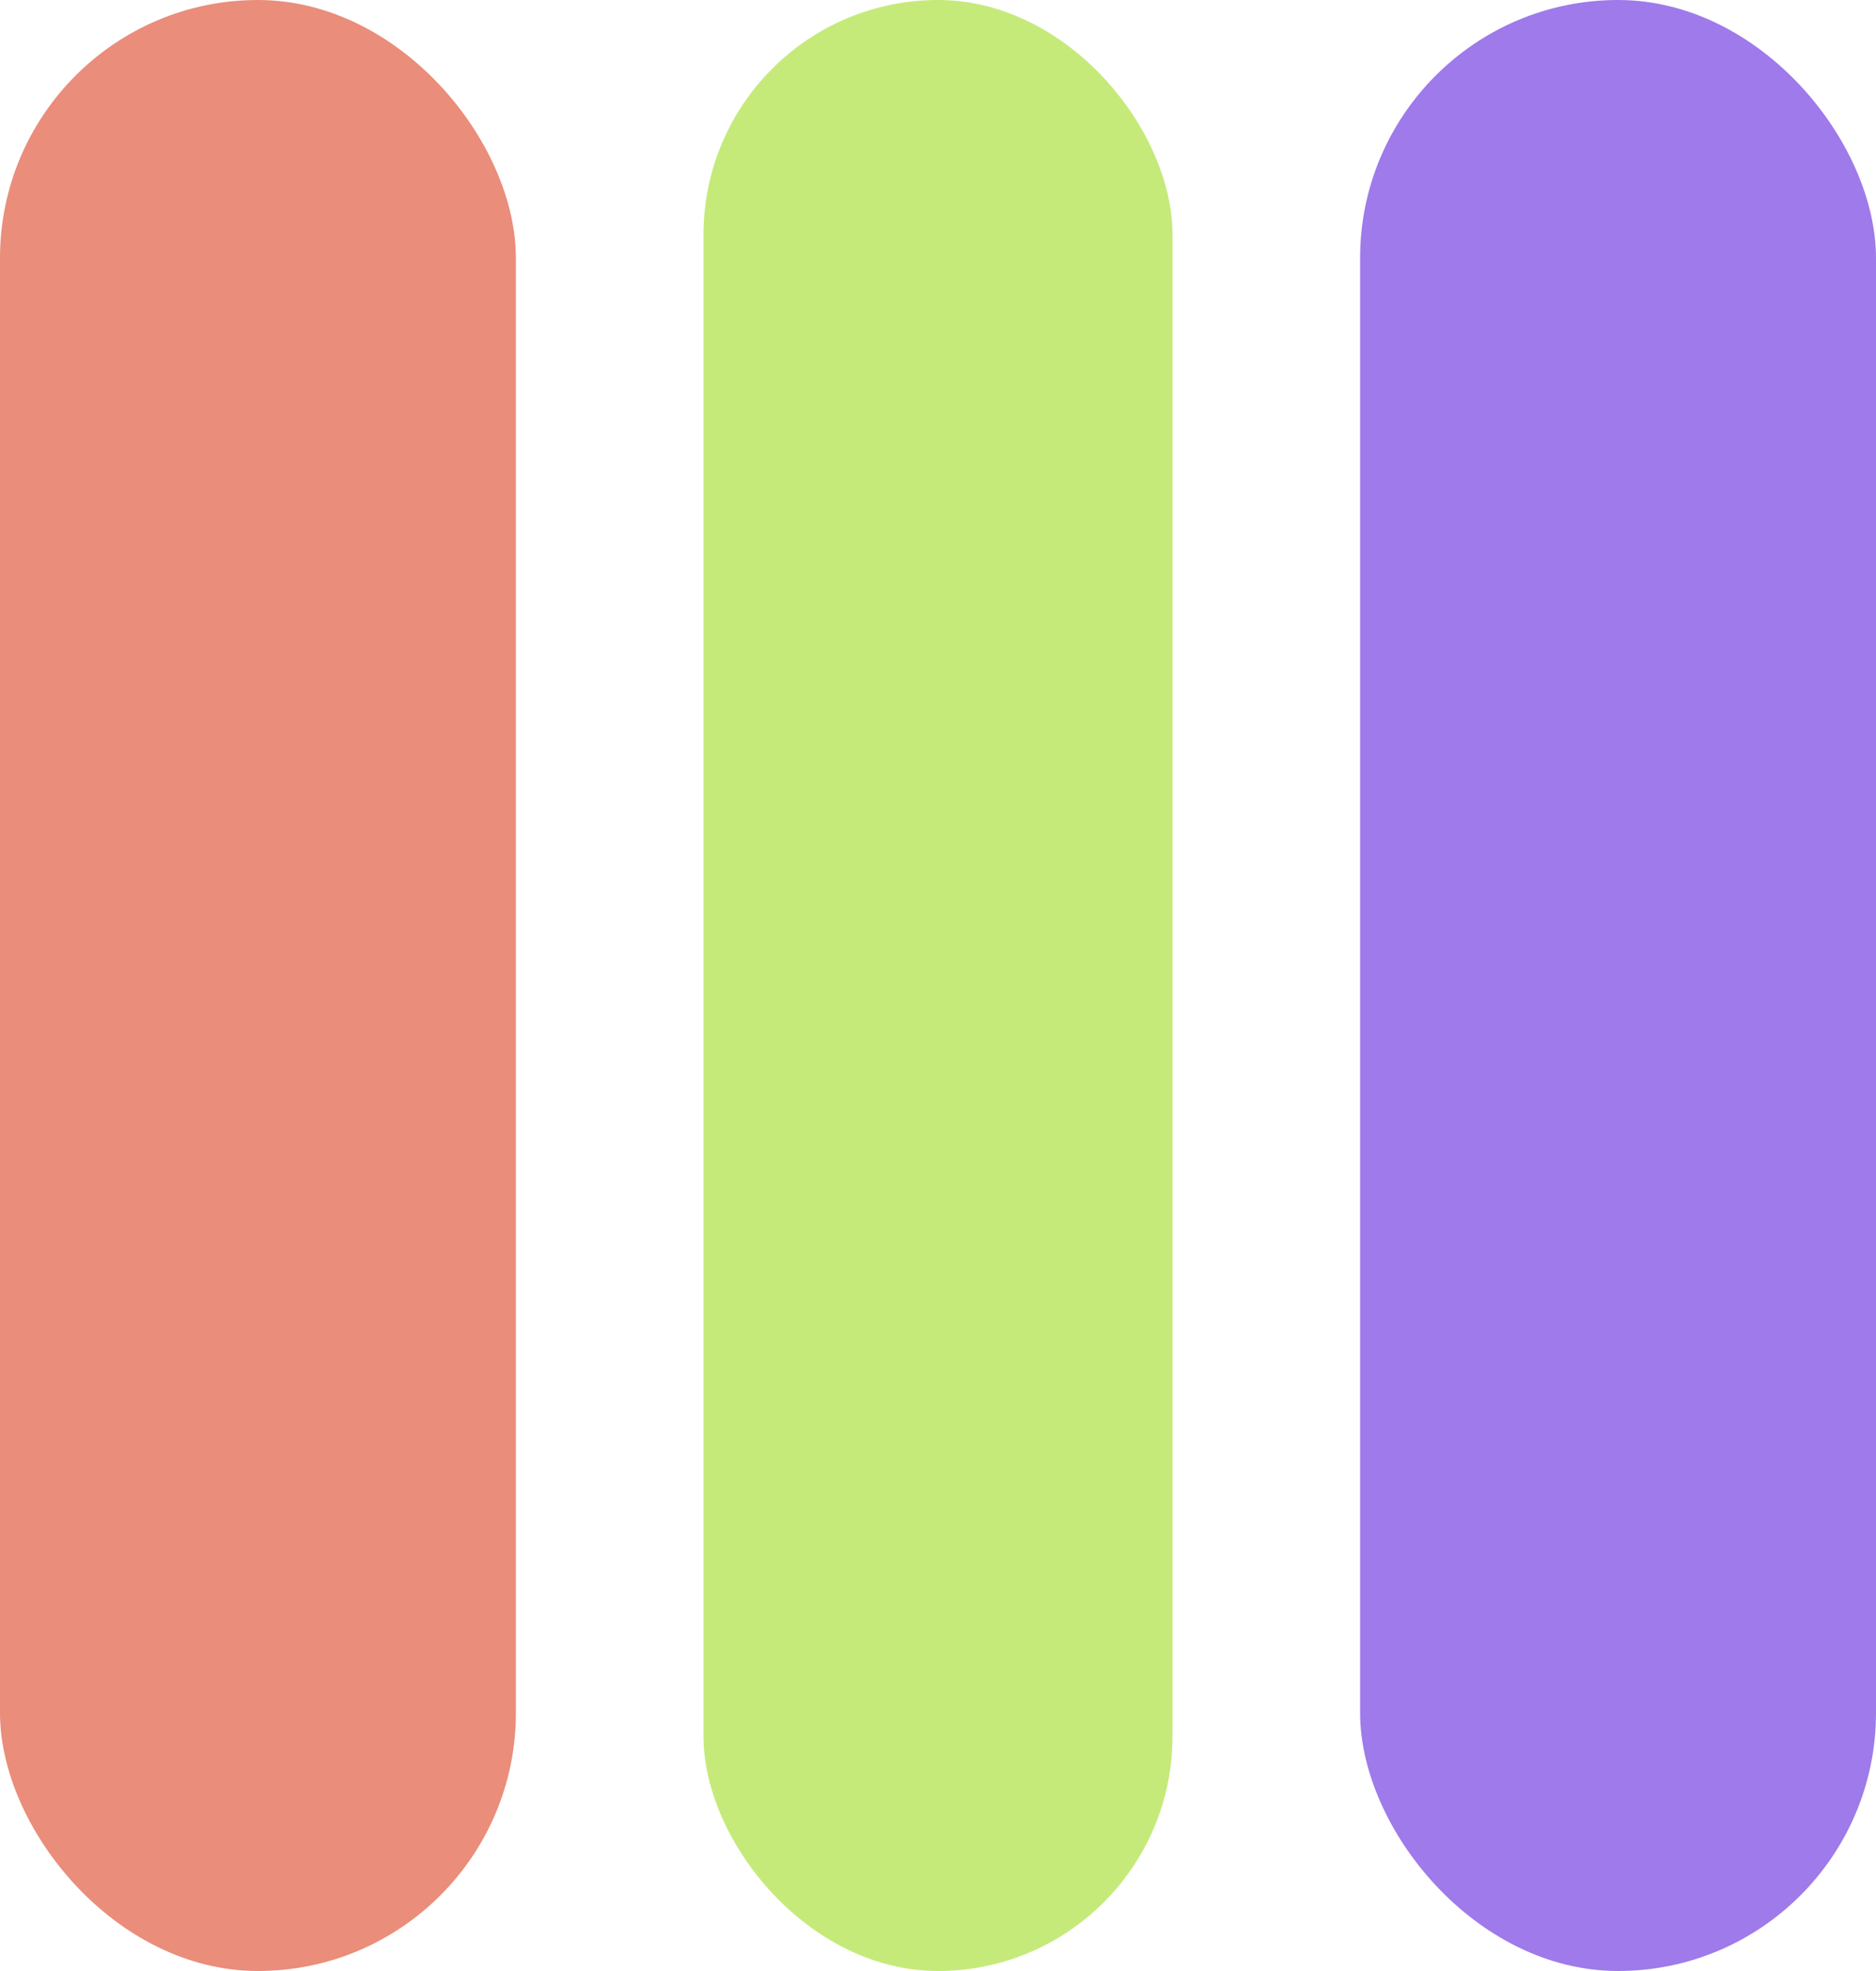 <?xml version="1.0" encoding="UTF-8"?>
<svg width="40px" height="42px" viewBox="0 0 40 42" version="1.1" xmlns="http://www.w3.org/2000/svg" xmlns:xlink="http://www.w3.org/1999/xlink">
    <title>icon</title>
    <g id="Page-1" stroke="none" stroke-width="1" fill="none" fill-rule="evenodd">
        <g id="Artboard" transform="translate(-185, -158)">
            <g id="icon" transform="translate(185, 158)">
                <rect id="Rectangle" fill="#EA8D7A" x="0" y="0" width="11" height="42" rx="5.5"></rect>
                <rect id="Rectangle-Copy-2" fill="#C5EA7A" x="15" y="0" width="10" height="42" rx="5"></rect>
                <rect id="Rectangle-Copy-3" fill="#9F7AEA" x="29" y="0" width="11" height="42" rx="5.5"></rect>
            </g>
        </g>
    </g>
</svg>